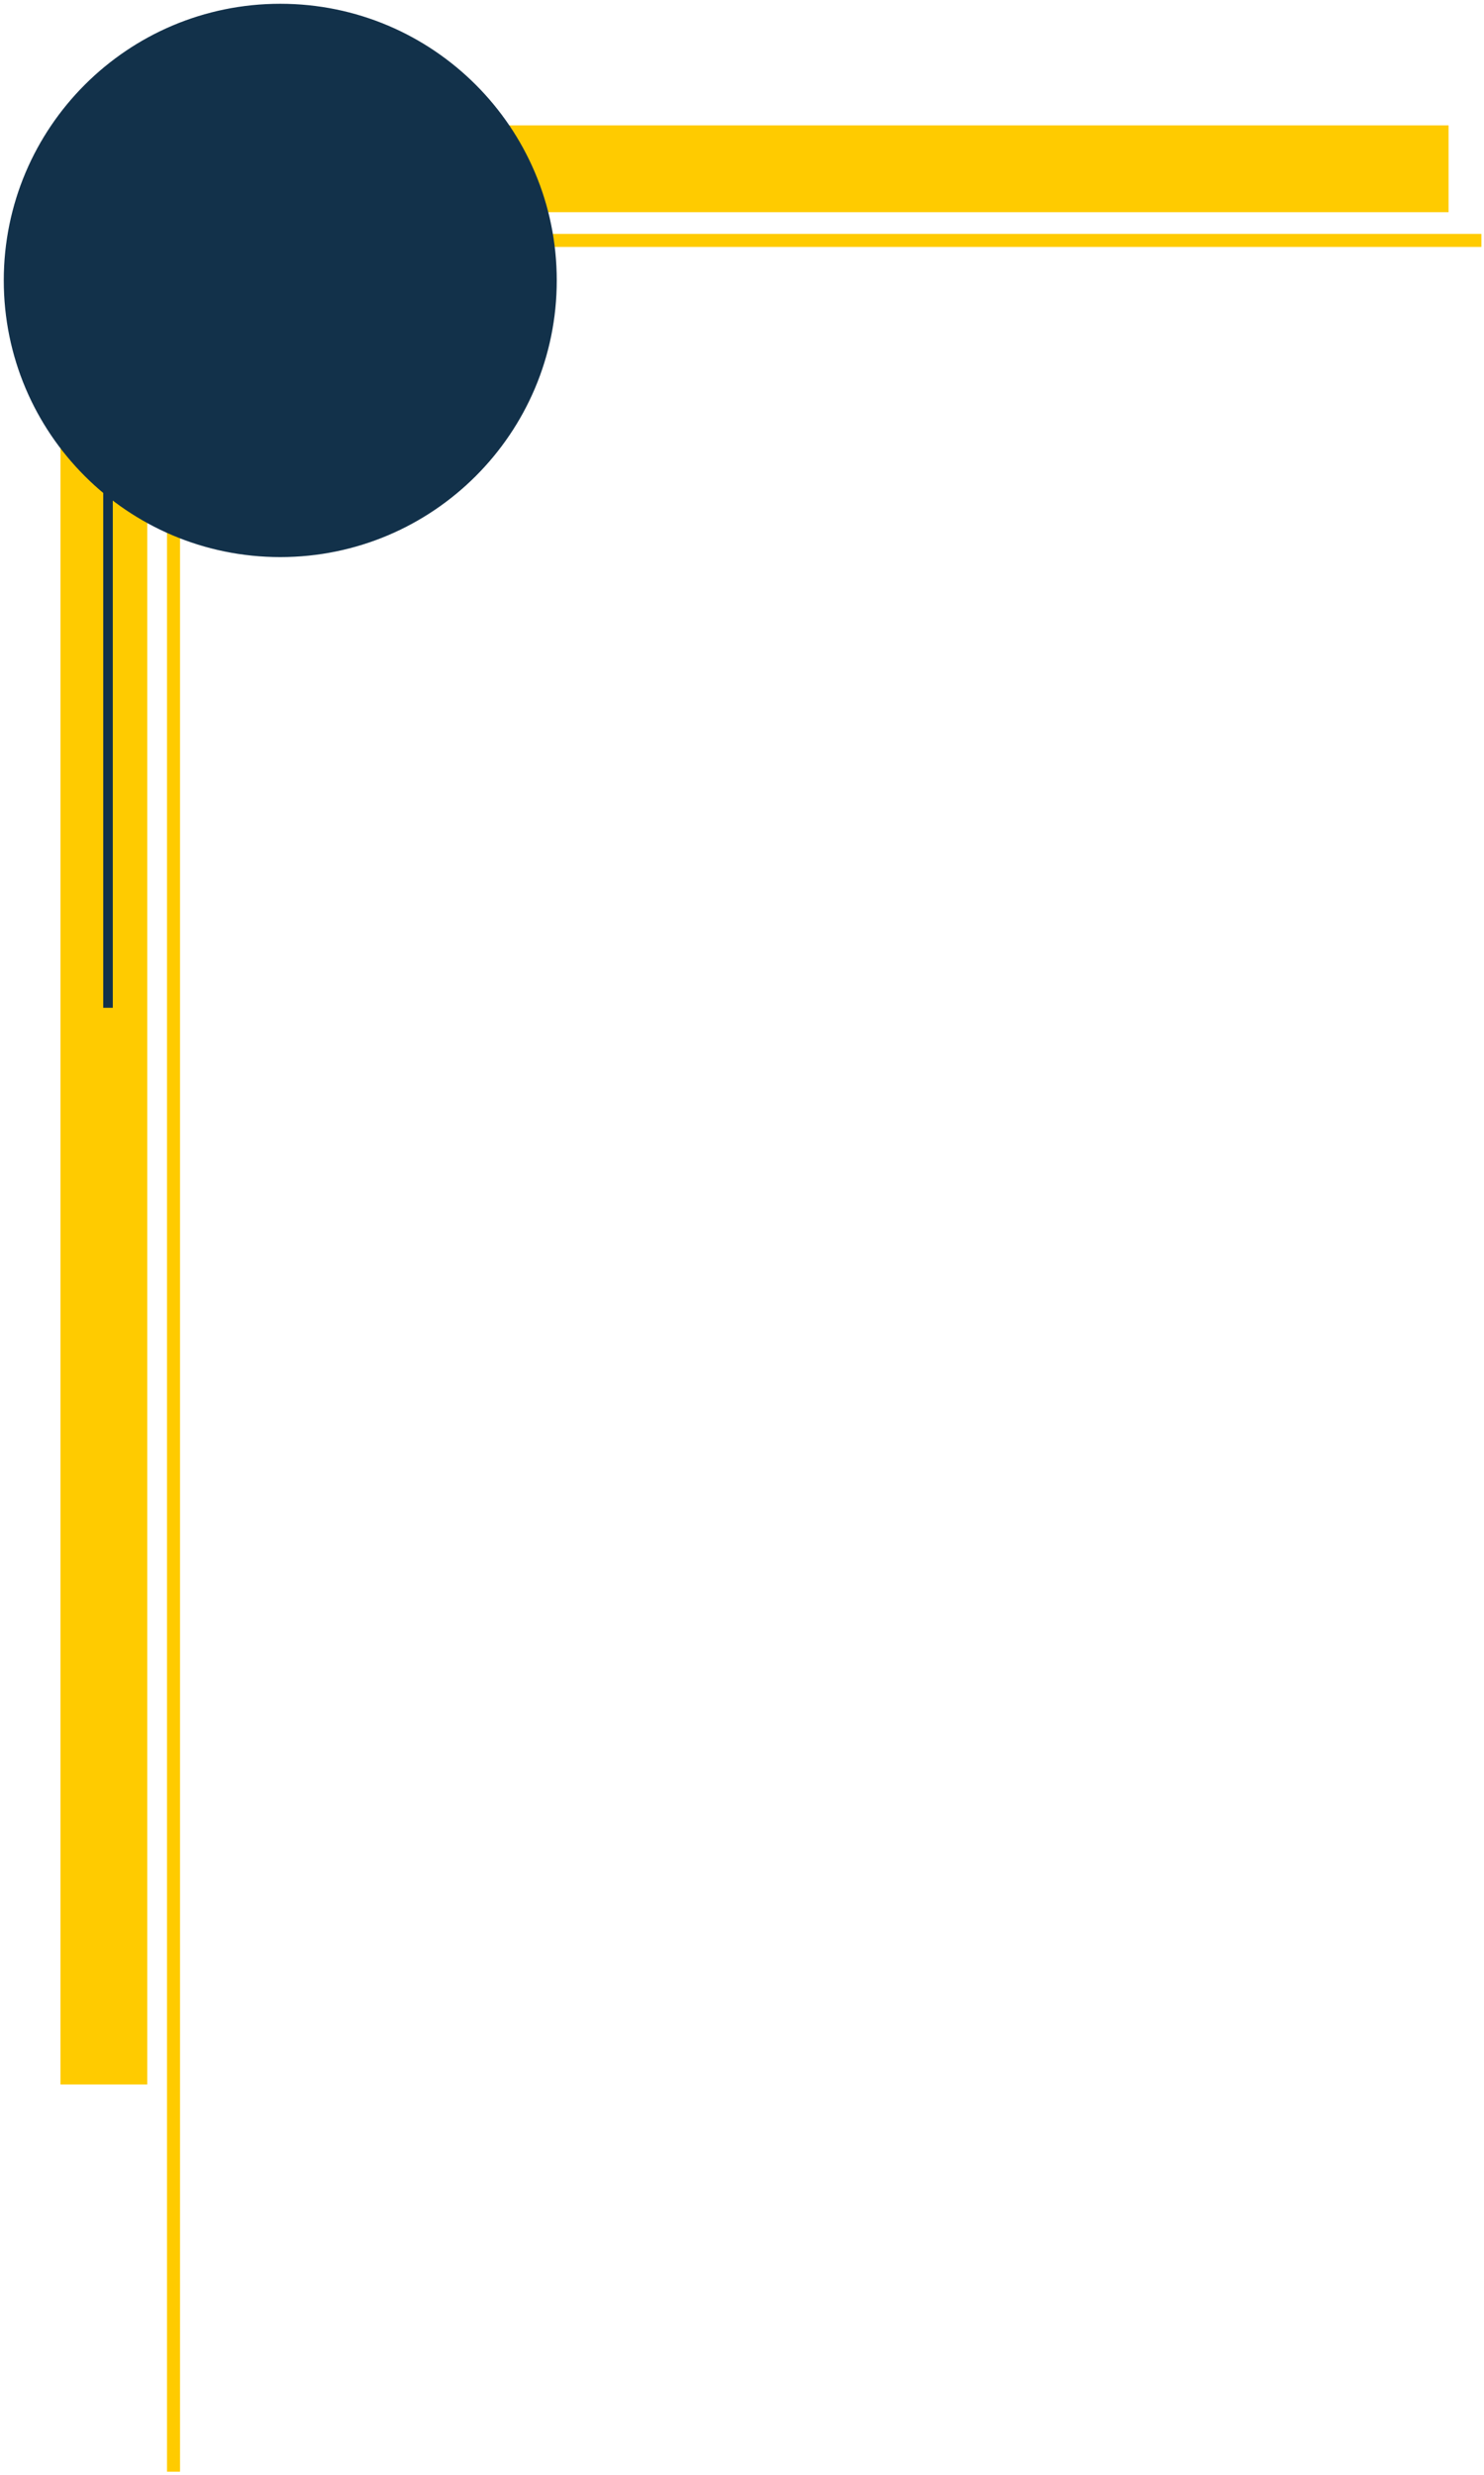 <svg width="342" height="570" viewBox="0 0 342 570" fill="none" xmlns="http://www.w3.org/2000/svg">
<path d="M39.992 567.789V202.331V55.371H200.214H339.897" stroke="#FFCB00" stroke-width="3" stroke-miterlimit="10" stroke-linecap="square"/>
<path d="M323.835 38.874H172.882H23.936V155.65V470.097" stroke="#FFCB00" stroke-width="20" stroke-miterlimit="10" stroke-linecap="square"/>
<path d="M64.589 127.811C99.505 127.811 127.811 99.505 127.811 64.589C127.811 29.673 99.505 1.368 64.589 1.368C29.673 1.368 1.368 29.673 1.368 64.589C1.368 99.505 29.673 127.811 64.589 127.811Z" fill="#12314A" stroke="#12314A" stroke-miterlimit="10"/>
<path d="M23.789 90.466L23.789 232.112H25.995L25.995 90.466H23.789Z" fill="#12314A"/>
</svg>

